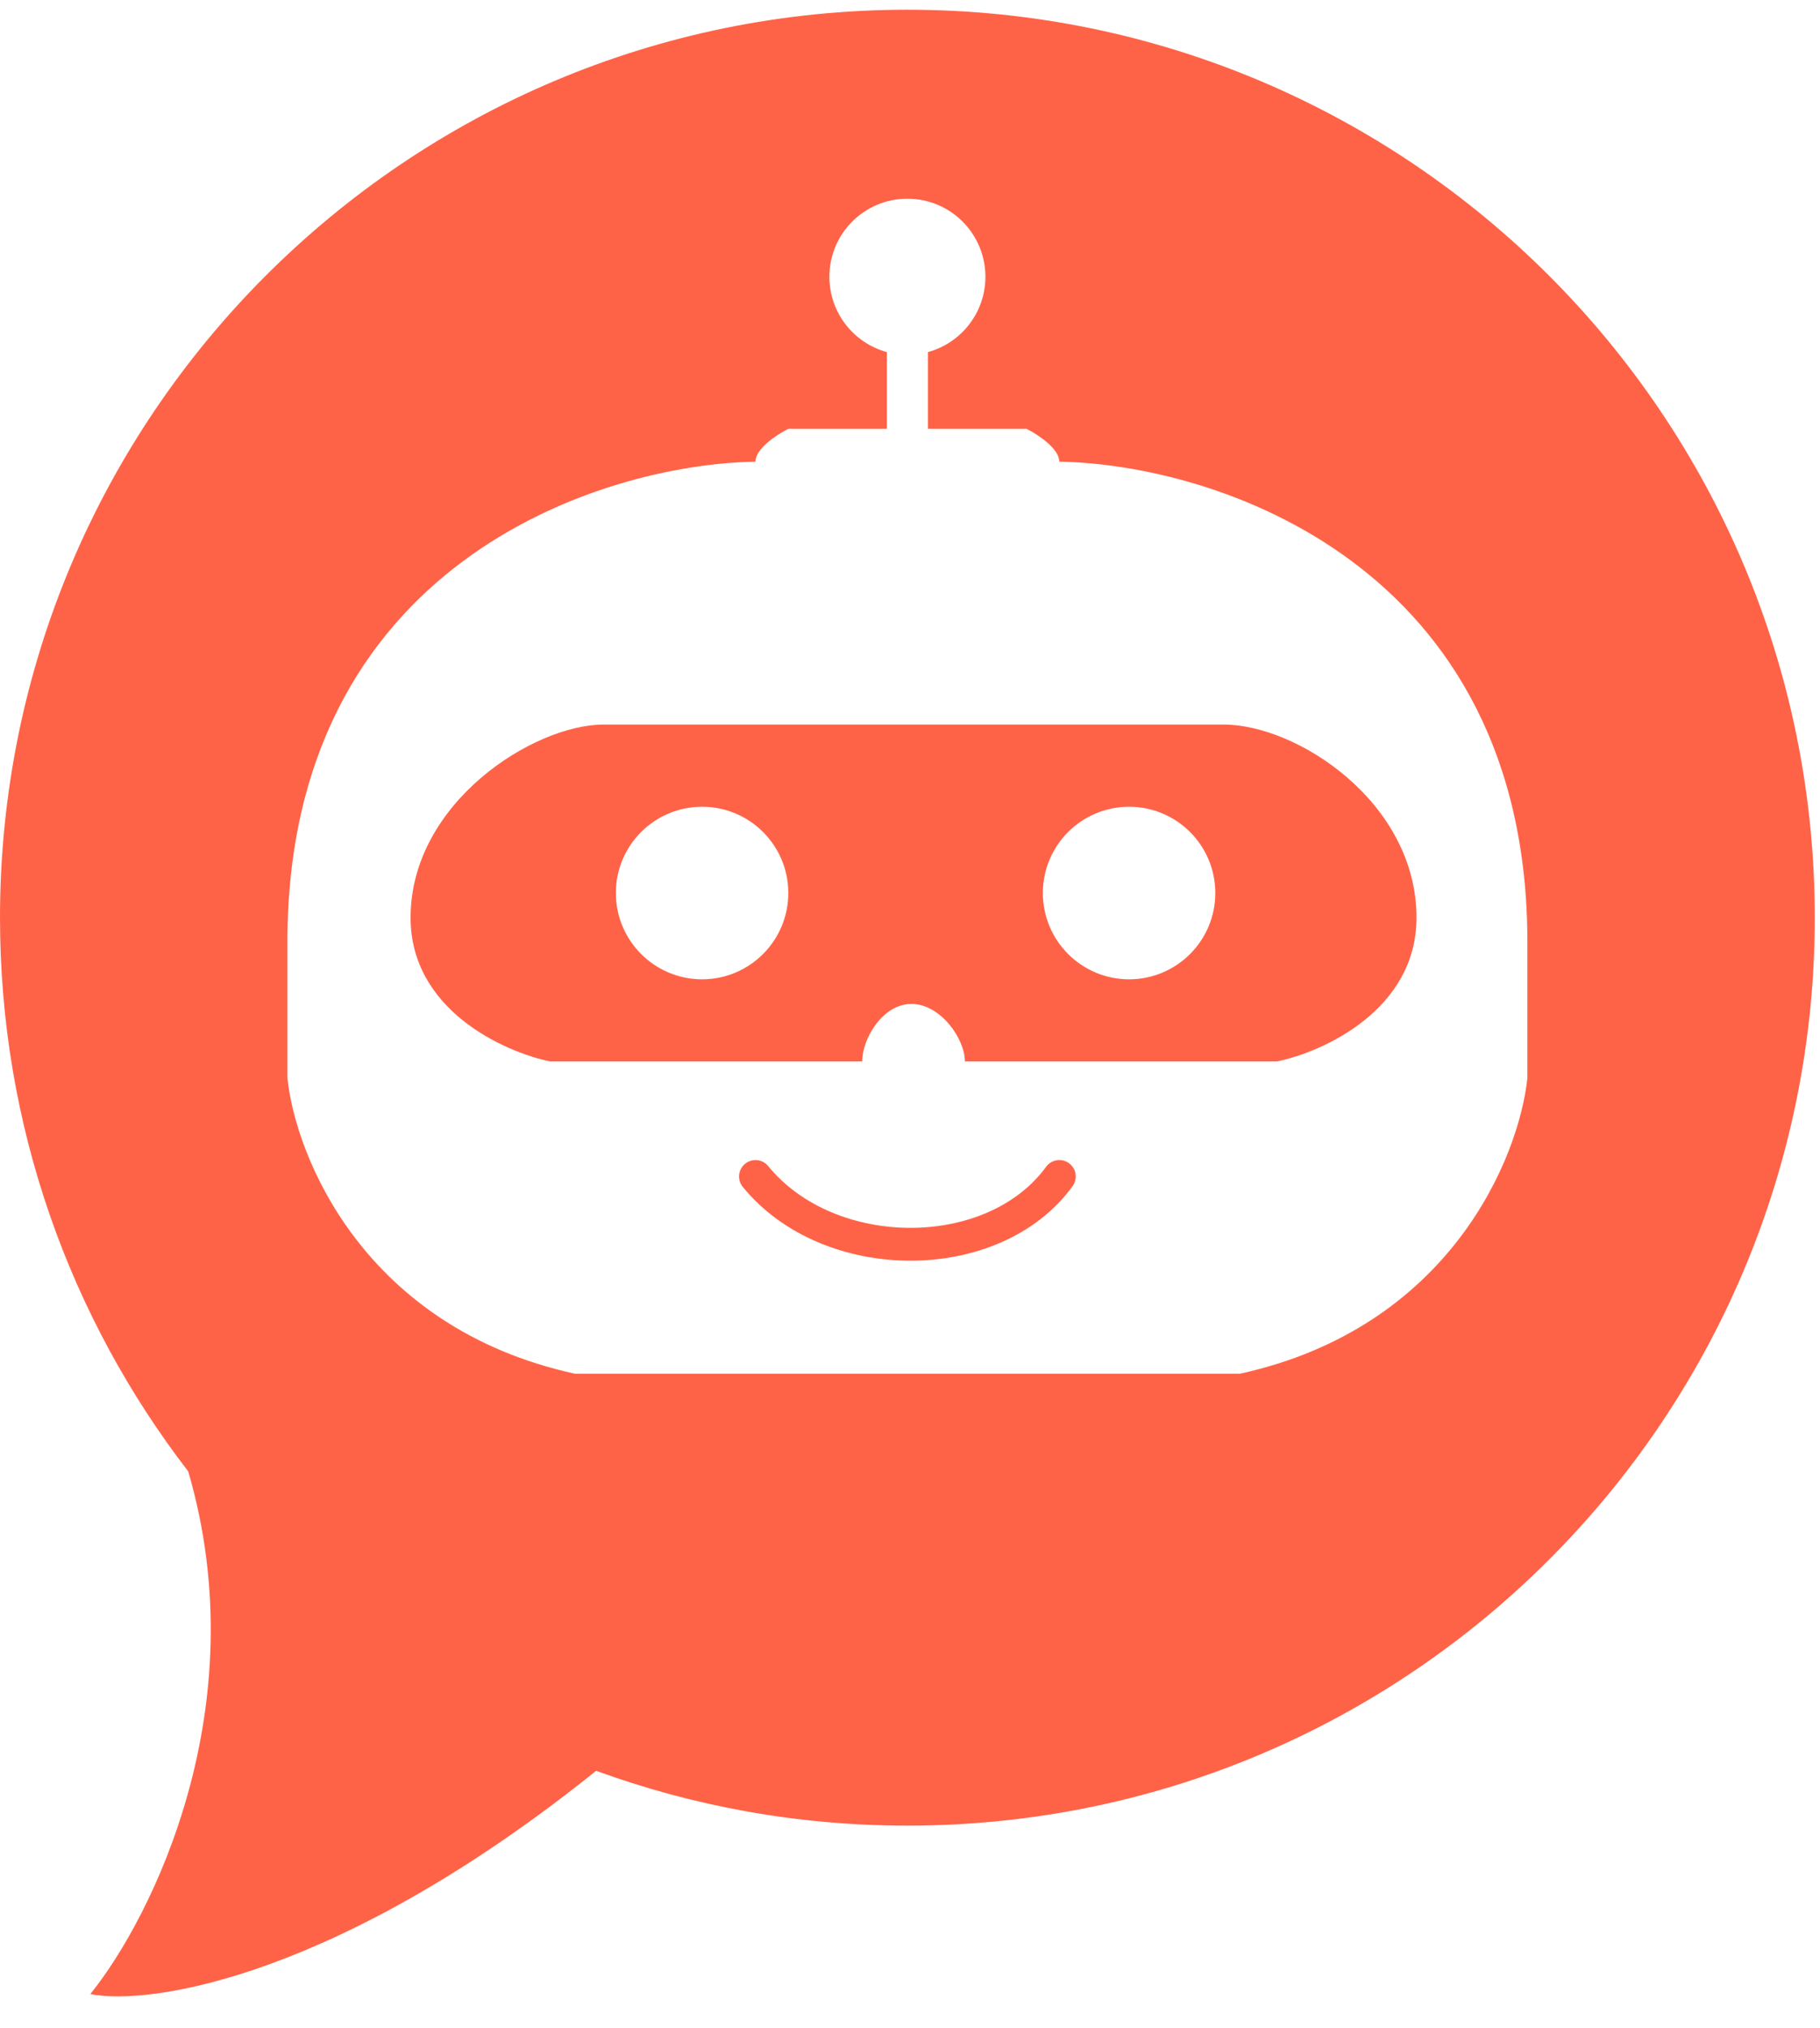 <svg width="44" height="49" viewBox="0 0 44 49" fill="none" xmlns="http://www.w3.org/2000/svg">
<path fill-rule="evenodd" clip-rule="evenodd" d="M43.874 22.172C43.874 34.287 34.053 44.109 21.937 44.109C19.293 44.109 16.759 43.641 14.412 42.784C8.258 47.728 3.666 48.475 2.184 48.178C3.682 46.322 6.211 41.237 4.551 35.551C1.697 31.848 0 27.208 0 22.172C0 10.056 9.822 0.235 21.937 0.235C34.053 0.235 43.874 10.056 43.874 22.172ZM23.823 6.687C23.823 7.557 23.234 8.289 22.433 8.507V10.36H24.816C25.08 10.492 25.61 10.836 25.61 11.154C29.382 11.22 36.926 13.635 36.926 22.767V26.043C36.727 27.962 35.06 32.078 29.977 33.19H21.937H13.897C8.815 32.078 7.147 27.962 6.948 26.043V22.767C6.948 13.635 14.492 11.22 18.264 11.154C18.264 10.836 18.794 10.492 19.058 10.36H21.441V8.507C20.64 8.289 20.051 7.557 20.051 6.687C20.051 5.645 20.895 4.801 21.937 4.801C22.979 4.801 23.823 5.645 23.823 6.687ZM22.036 24.256C21.341 24.256 20.845 25.09 20.845 25.646H13.301C12.176 25.414 9.926 24.395 9.926 22.172C9.926 19.392 12.904 17.506 14.591 17.506H29.58C31.367 17.506 34.245 19.392 34.245 22.172C34.245 24.395 31.995 25.414 30.87 25.646H23.327C23.327 25.09 22.731 24.256 22.036 24.256ZM27.297 23.661C28.448 23.661 29.381 22.727 29.381 21.576C29.381 20.425 28.448 19.492 27.297 19.492C26.146 19.492 25.212 20.425 25.212 21.576C25.212 22.727 26.146 23.661 27.297 23.661ZM19.058 21.576C19.058 22.727 18.125 23.661 16.974 23.661C15.823 23.661 14.889 22.727 14.889 21.576C14.889 20.425 15.823 19.492 16.974 19.492C18.125 19.492 19.058 20.425 19.058 21.576ZM25.843 28.104C26.021 28.233 26.06 28.482 25.931 28.659C25.043 29.88 23.516 30.46 22.012 30.46C20.505 30.46 18.941 29.88 17.957 28.677C17.818 28.507 17.843 28.257 18.013 28.118C18.183 27.979 18.433 28.004 18.572 28.174C19.374 29.155 20.689 29.666 22.012 29.666C23.335 29.666 24.588 29.155 25.289 28.192C25.418 28.015 25.666 27.975 25.843 28.104Z" fill="#FF6347"/>
</svg>
